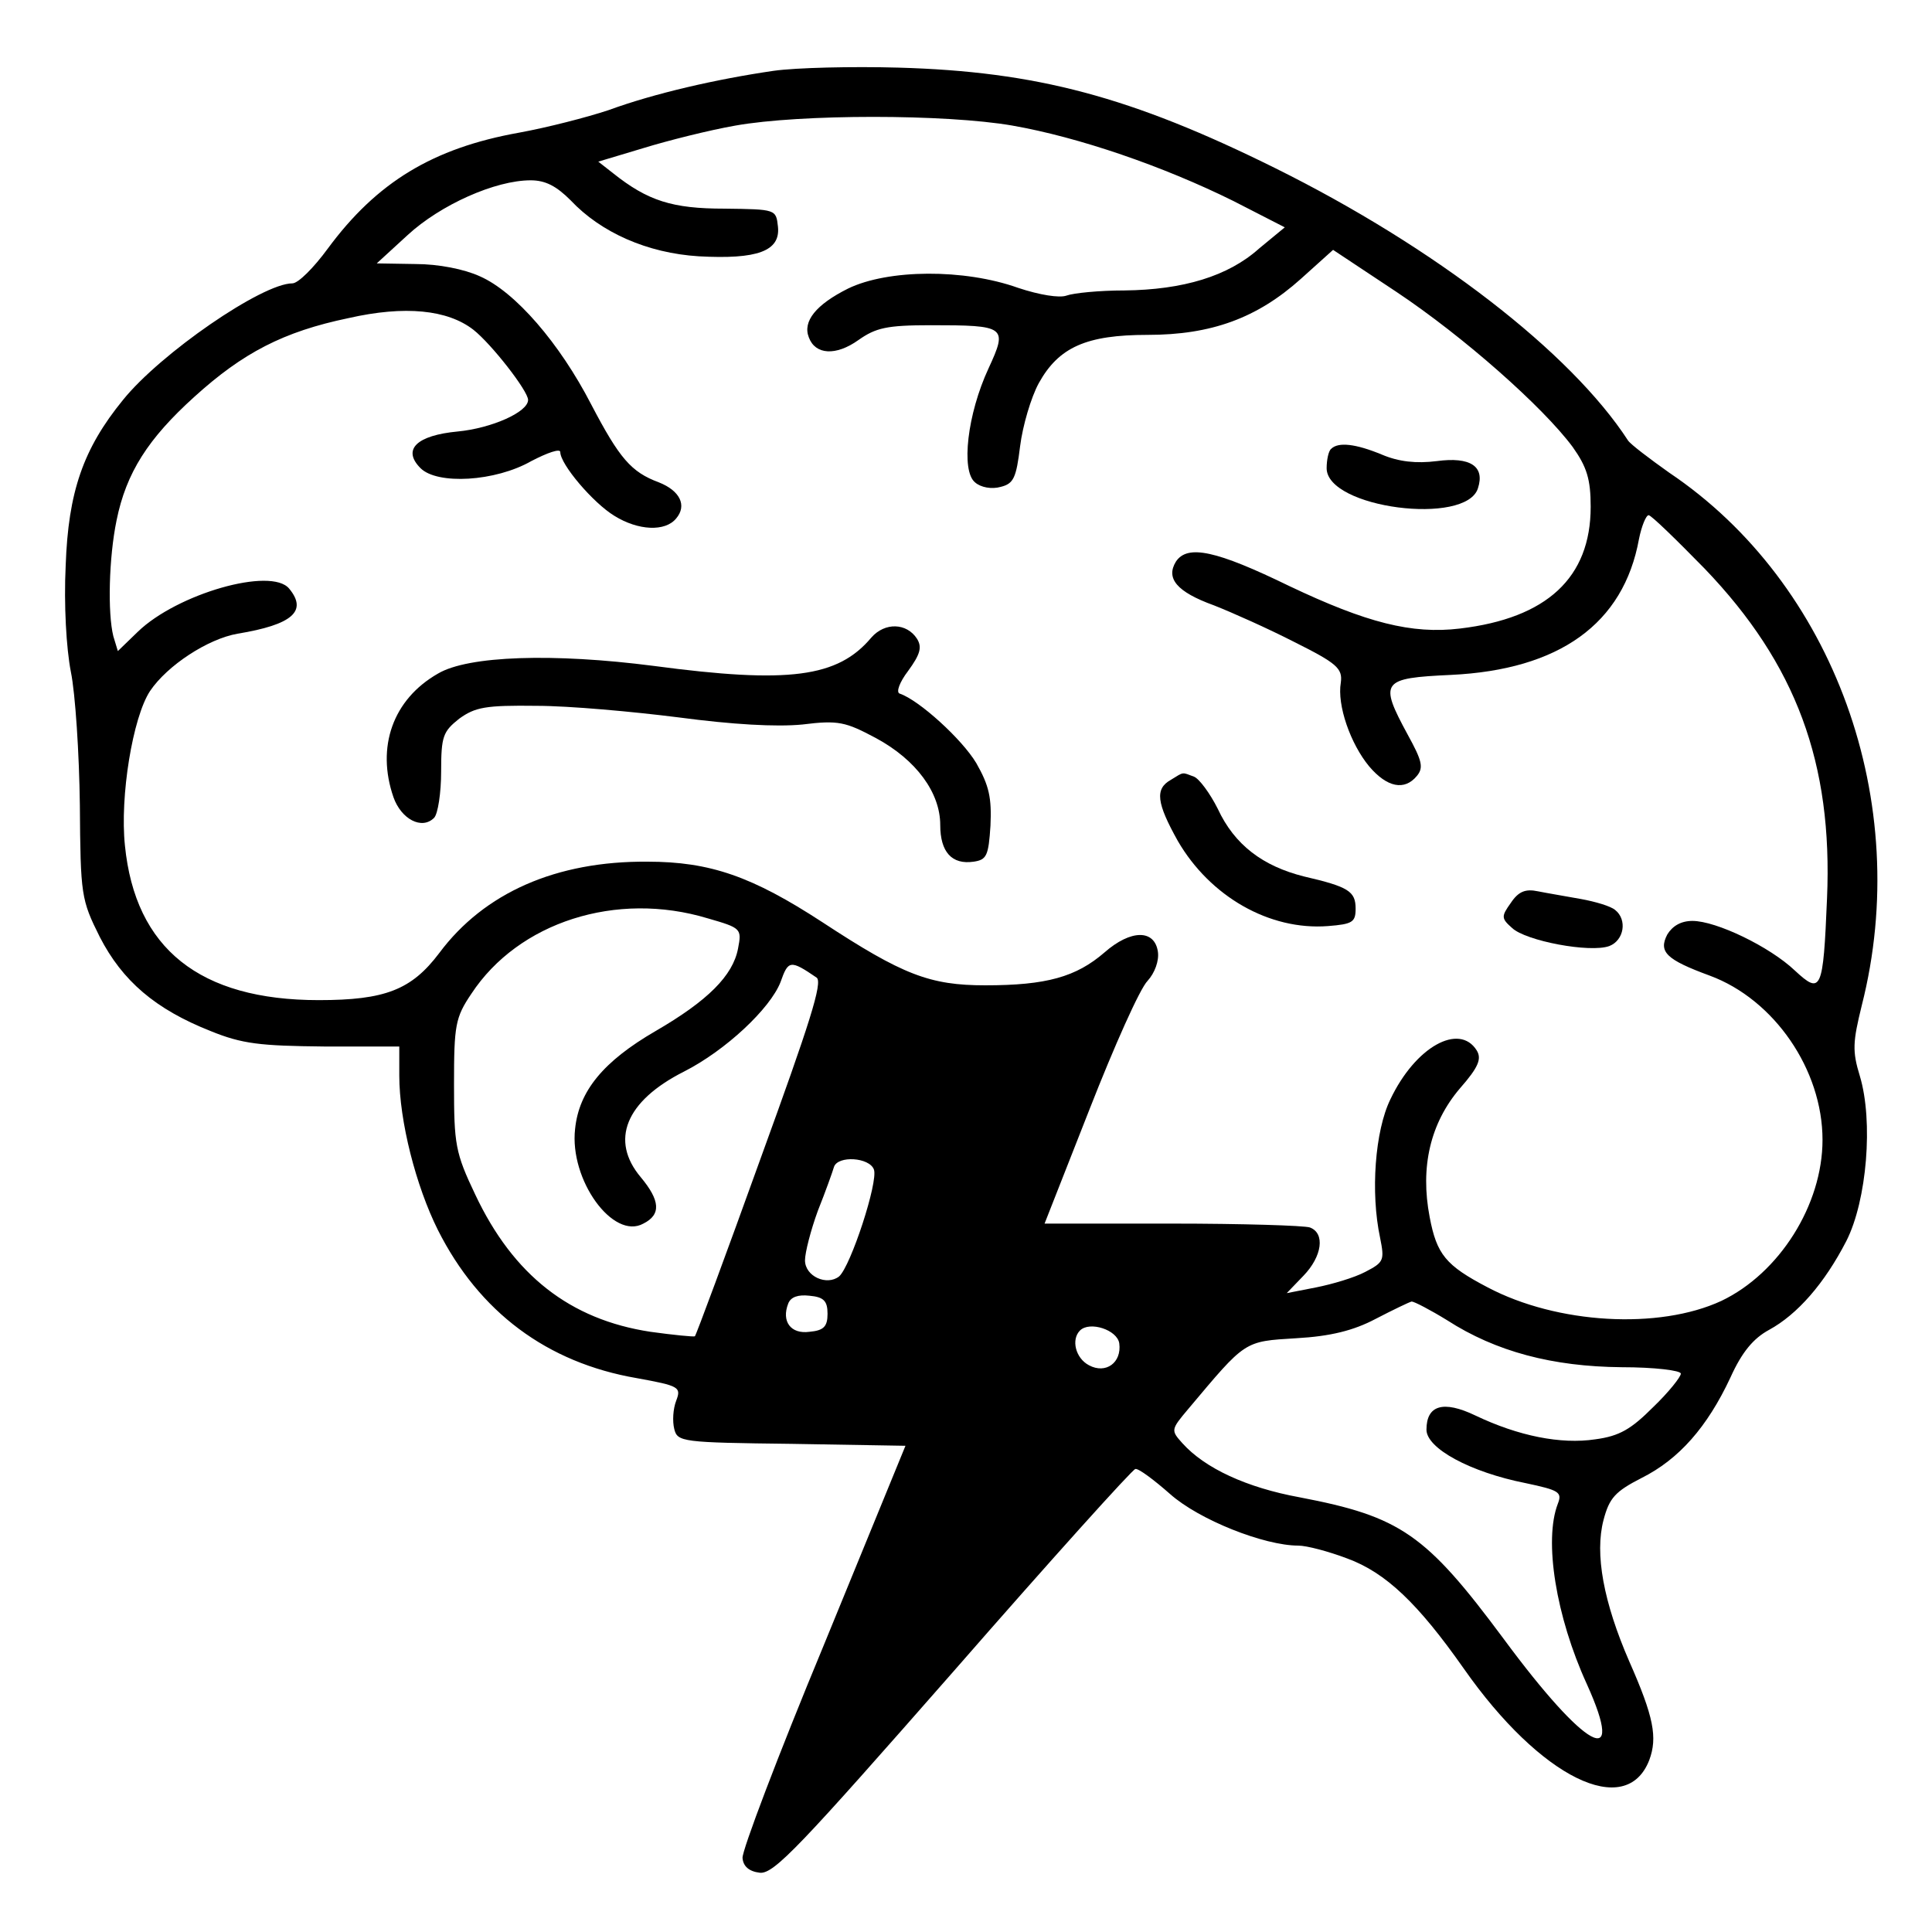 <svg version="1.0" xmlns="http://www.w3.org/2000/svg" width="400" height="400" viewBox="0 0 300 300"><path d="M120.1 11c-8.9 1.3-18.5 3.5-25.6 6.1-3.3 1.1-9.5 2.7-13.9 3.5-13.4 2.4-22.1 7.7-29.7 18-2.2 3-4.6 5.4-5.5 5.4-4.7 0-20.5 10.9-26.3 18.1-6.2 7.6-8.5 14.3-8.9 25.7-.3 6.1.1 12.9.8 16.5.7 3.4 1.3 12.7 1.4 20.7.1 14 .2 14.7 3.1 20.5 3.5 6.8 8.6 11.2 17.2 14.6 4.9 2 7.7 2.3 17.6 2.4H62v4.5c0 7.1 2.6 17.2 6 24 6.4 12.7 16.9 20.6 30.9 23 6.6 1.2 6.9 1.4 6.1 3.5-.5 1.3-.6 3.2-.3 4.4.5 2 1.2 2.1 18.2 2.3l17.7.3-12.7 31c-7.1 17.1-12.7 31.9-12.6 33 .1 1.3 1 2.1 2.7 2.3 2.2.2 6.3-4.2 30-31.2 15.1-17.3 27.9-31.5 28.3-31.5.5-.1 2.9 1.7 5.4 3.9 4.5 4 14.6 8 19.9 8 1.3 0 4.7.9 7.6 2 6 2.2 11 7 18.1 17.1 11.9 17 25.2 23.5 28.8 14.2 1.3-3.5.7-6.7-3.1-15.3-4-9.2-5.4-16.7-4-22 .9-3.4 1.8-4.4 5.9-6.5 5.8-2.9 10.2-7.9 13.8-15.6 1.8-4 3.6-6.1 6-7.4 4.4-2.4 8.6-7.2 12-13.8 3.2-6.3 4.2-18.6 2.1-25.6-1.2-3.9-1.1-5.3.3-11 8-31.5-4.3-65.5-29.9-82.7-3.1-2.2-6-4.4-6.4-5-8.9-13.7-30-30-54.8-42.3-22.4-11.1-37.1-15-58.5-15.6-7.1-.2-15.9 0-19.4.5zm37.1 8.5c10.3 1.8 23.4 6.3 34.3 11.7l8 4.1-4 3.3c-4.8 4.3-11.8 6.4-20.9 6.5-3.9 0-7.9.4-9 .8-1.1.4-4.2-.1-7.5-1.2-8.4-3-20.2-2.9-26.4.1-5 2.5-7.1 5.1-6.1 7.6 1 2.7 4.2 2.9 7.7.4 2.7-1.9 4.4-2.3 11.2-2.3 11.7 0 12 .2 9 6.7-3.3 7.1-4.3 15.9-2.1 17.7.9.8 2.6 1.1 4 .7 2-.5 2.4-1.4 3-6.3.4-3.2 1.7-7.6 2.9-9.8 3.1-5.6 7.4-7.5 16.9-7.5 9.9 0 17-2.6 23.8-8.7l5-4.5 9.8 6.5c10.5 7 22.8 17.9 27.4 24.1 2.2 3.1 2.8 5 2.8 9.3 0 11-6.8 17.3-20.3 18.9-7.5.9-14.5-.9-26.5-6.6-11.3-5.5-15.8-6.5-17.6-3.8-1.6 2.6.1 4.7 5.9 6.8 2.8 1.1 8.4 3.6 12.5 5.7 6.6 3.3 7.5 4.1 7.2 6.3-.6 3.5 1.5 9.5 4.4 13 2.8 3.3 5.5 3.8 7.4 1.5 1.1-1.3.8-2.4-1.4-6.4-4.5-8.3-4.1-8.8 6.7-9.3 16.8-.8 26.8-7.9 29.2-21.1.4-2 1.1-3.7 1.5-3.7.4 0 4.3 3.8 8.7 8.3 14.2 14.8 19.9 30.2 19 51.2-.6 14.4-.9 15-5 11.2-3.9-3.7-12.2-7.7-15.9-7.7-1.8 0-3.1.8-3.9 2.1-1.4 2.7-.2 3.9 6.6 6.4 10 3.7 17.5 14.6 17.5 25.5 0 10.1-6.7 20.7-15.7 25-9.7 4.5-25.5 3.6-36.3-2.1-6.5-3.4-7.9-5.1-9-10.9-1.5-7.8.1-14.6 4.7-20 2.9-3.3 3.4-4.6 2.6-5.9-2.7-4.3-9.5-.6-13.4 7.6-2.4 4.9-3.1 14.5-1.6 21.5.7 3.5.6 3.8-2.3 5.3-1.7.9-5.1 1.9-7.6 2.4l-4.6.9 2.6-2.7c2.9-3 3.4-6.6 1-7.5-.9-.3-10.5-.6-21.4-.6h-19.8l7-17.8c3.8-9.7 7.8-18.7 9-19.9 1.1-1.2 1.8-3.1 1.6-4.5-.5-3.5-4.2-3.5-8.3.1-4.4 3.8-9 5.1-18.5 5.1-8.6 0-12.8-1.6-25.3-9.8-10.9-7.1-17.4-9.4-27.2-9.4-14.1-.1-25.3 4.8-32.3 14.2-4.3 5.7-8.4 7.3-18.7 7.3-18.5 0-28.5-8-30.1-24-.8-7.6 1.2-19.9 3.9-24 2.7-4 9-8.1 13.6-8.9 8.5-1.4 10.9-3.5 8-7-2.8-3.4-17.4.8-23.5 6.7l-3.1 3-.7-2.3c-.9-3.6-.7-12.2.5-18 1.5-7.4 4.9-12.7 12.1-19.2 7.5-6.8 13.8-10.1 23.9-12.2 8.8-2 15.4-1.3 19.4 1.8 2.8 2.2 8.5 9.5 8.5 10.9 0 1.9-5.7 4.4-10.9 4.9-6.4.6-8.7 2.8-5.8 5.7 2.6 2.6 11.6 2.1 17.2-1.1 2.5-1.3 4.5-2 4.5-1.4 0 1.9 5.1 7.9 8.4 9.9 3.7 2.3 7.9 2.5 9.6.4 1.7-2 .6-4.3-2.7-5.6-4.3-1.6-6.1-3.7-10.5-12.1-4.9-9.5-11.8-17.5-17.3-19.9-2.4-1.1-6.4-1.9-10-1.9l-6-.1 4.8-4.4c5.1-4.7 13.6-8.5 19.1-8.5 2.3 0 4 .9 6.2 3.1 4.7 5 11.9 8.2 19.9 8.7 9.1.5 12.7-.8 12.3-4.6-.3-2.7-.3-2.7-8.3-2.8-8.1 0-11.9-1.2-17.3-5.5l-2.3-1.8 7-2.1c3.9-1.2 10.3-2.8 14.3-3.5 10.1-1.8 32.6-1.8 43 0zm-47.3 123.1c5.2 1.5 5.3 1.6 4.7 4.7-.8 4.2-4.7 8.1-12.8 12.8-8.1 4.7-11.9 9.3-12.5 15.2-.9 7.9 5.9 17.3 10.6 14.7 2.8-1.4 2.6-3.6-.4-7.2-4.8-5.7-2.4-11.8 6.7-16.4 6.5-3.3 13.4-9.8 15-13.9 1.2-3.4 1.5-3.5 5.6-.7 1 .7-1.1 7.2-8.7 28.1-5.4 15-10 27.4-10.2 27.6-.2.1-3.3-.2-6.9-.7-12.5-1.9-21.3-8.8-27.2-21.3-3.1-6.5-3.3-7.8-3.3-17.1 0-9.2.2-10.4 2.7-14.1 7.3-11.1 22.5-16 36.7-11.7zm25.8 39c.7 1.9-3.6 15-5.4 16.6-1.9 1.5-5.3 0-5.3-2.5 0-1.2.9-4.7 2-7.7 1.2-3 2.3-6.1 2.5-6.8.6-1.8 5.5-1.5 6.2.4zm-7.2 22.4c0 2-.6 2.6-2.8 2.8-2.9.4-4.4-1.6-3.3-4.4.4-1 1.5-1.4 3.3-1.2 2.2.2 2.8.8 2.8 2.8zm96.2 1c7.6 4.9 16.4 7.2 27.1 7.3 5.1 0 9.2.5 9.2 1s-1.9 2.9-4.3 5.2c-3.4 3.4-5.2 4.5-9 5-5.3.8-11.9-.5-18.6-3.7-5-2.4-7.6-1.6-7.6 2.2 0 2.9 6.8 6.6 15.4 8.3 5.2 1.1 5.7 1.4 5 3.2-2.2 5.7-.3 17.5 4.5 28 6.2 13.7-.2 10.2-12.9-7-12.1-16.3-16-19-31.7-22-8.2-1.5-14.7-4.5-18.2-8.4-1.8-2-1.8-2.1.9-5.3 9-10.7 8.6-10.5 16.8-11 5.3-.3 8.9-1.2 12.3-3 2.7-1.4 5.2-2.6 5.6-2.7.4 0 2.9 1.3 5.5 2.9zm-50.9 3.6c.4 3-2.1 4.8-4.7 3.4-2.1-1.1-2.8-4-1.4-5.4 1.5-1.5 5.8-.1 6.1 2z"/><path d="M206.7 69.7c-.4.3-.7 1.7-.7 3 0 6.2 21.7 9 23.5 3.1 1.1-3.4-1.2-4.9-6.4-4.2-3.2.4-5.9.1-8.5-1-4.1-1.7-6.8-2-7.9-.9zM135.3 99c-5.2 6.2-12.8 7.2-33.8 4.4-15.5-2-28.8-1.6-33.5 1.2-7 4-9.6 11.4-6.9 19.2 1.2 3.4 4.4 5.1 6.3 3.2.6-.6 1.1-3.9 1.1-7.2 0-5.5.3-6.2 2.8-8.2 2.5-1.8 4.1-2.1 12-2 5.1 0 15 .9 22.1 1.8 8.3 1.1 15.1 1.5 19.2 1.1 5.6-.7 6.7-.4 11.4 2.1 6.3 3.4 10 8.5 10 13.5 0 4.2 1.8 6.2 5.2 5.7 2-.3 2.3-.9 2.6-5.6.2-4.3-.2-6.2-2.2-9.7-2.2-3.7-8.9-9.8-11.9-10.8-.6-.2 0-1.8 1.3-3.5 1.9-2.6 2.2-3.7 1.4-5-1.6-2.5-5-2.6-7.1-.2zm46.5 22.1c-2.5 1.4-2.2 3.6 1.1 9.5 5 8.6 14.2 13.9 23.3 13.2 3.8-.3 4.3-.6 4.3-2.7 0-2.7-1.1-3.4-8-5-6.4-1.6-10.8-4.9-13.4-10.5-1.2-2.4-2.9-4.7-3.7-5-1.9-.7-1.5-.8-3.6.5zm52.8 19.1c-1.5 2.1-1.5 2.4.2 3.9 2.1 2 12.1 3.9 15.1 2.8 2.3-.9 2.8-4.1.9-5.6-.7-.6-3.1-1.3-5.3-1.7-2.2-.4-5.2-.9-6.7-1.2-1.9-.4-3 0-4.2 1.8z"/></svg>